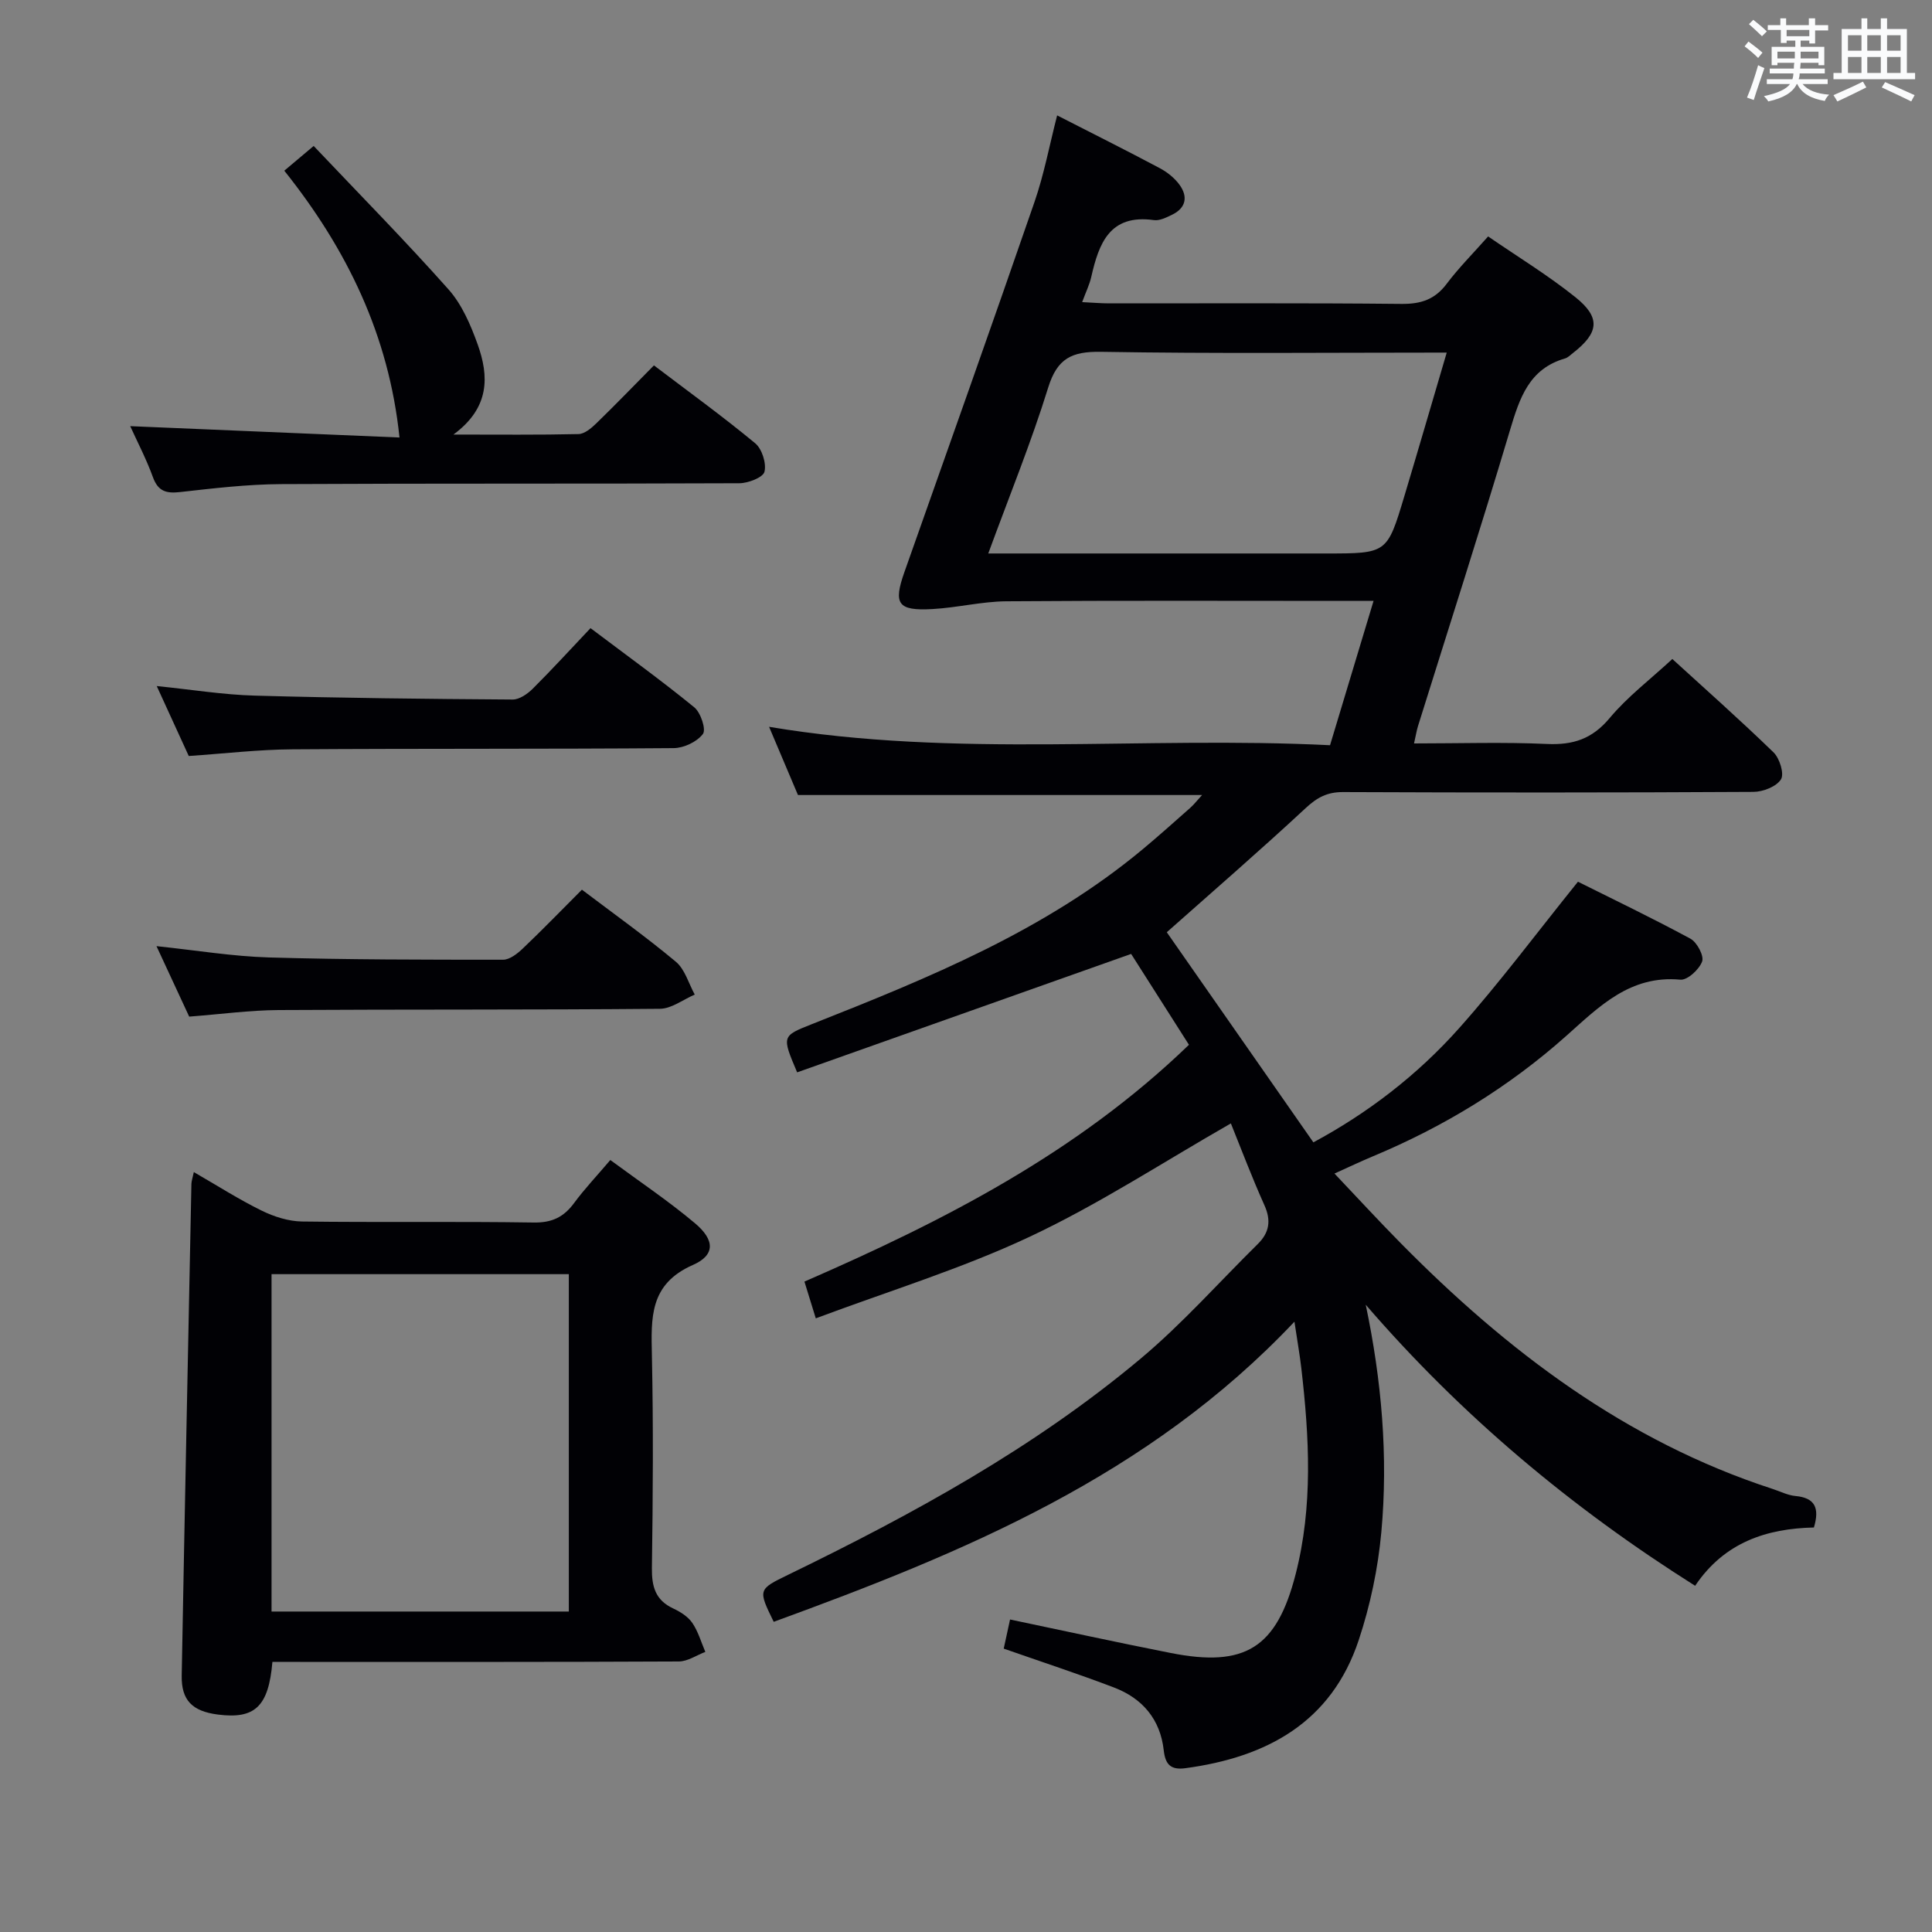 <svg enable-background="new 0 0 400 400" viewBox="0 0 400 400" xmlns="http://www.w3.org/2000/svg"><rect x="0" y="0" width="400" height="400" fill="#808080" stroke="none"/><g fill="#010105"><path d="m282.76 270.13c3.29 15.67 4.67 31.35 3.23 47.09-.69 7.53-2.29 15.14-4.67 22.31-5.65 17.07-19.05 24.3-35.93 26.56-3.05.41-4.13-.83-4.45-3.71-.71-6.4-4.4-10.74-10.27-12.99-7.41-2.83-14.95-5.29-22.86-8.06.42-1.93.86-3.97 1.31-6.03 11.26 2.36 22.23 4.76 33.25 6.93 15.41 3.05 21.95-1.03 25.87-16.28 3.62-14.09 2.84-28.37 1.19-42.63-.32-2.78-.81-5.54-1.43-9.68-30.22 32.03-68.58 47.83-107.81 62.14-3.25-6.65-3.28-6.7 2.97-9.73 25.81-12.53 50.93-26.26 73.01-44.77 8.64-7.24 16.18-15.77 24.23-23.71 2.4-2.36 2.82-4.86 1.38-8.05-2.58-5.74-4.8-11.64-6.94-16.93-13.97 7.98-27.3 16.72-41.6 23.44-14.16 6.66-29.29 11.28-44.34 16.92-.98-3.17-1.6-5.18-2.35-7.61 28.82-12.55 56.43-26.65 79.61-49.03-4.22-6.63-8.37-13.15-11.97-18.81-23.37 8.29-46.3 16.42-69.15 24.52-3.2-7.55-3.19-7.51 3.12-10.01 24.16-9.55 48.2-19.33 68.47-36.22 3.32-2.77 6.55-5.66 9.79-8.53.74-.65 1.35-1.45 2.46-2.66-28.02 0-55.48 0-83.67 0-1.77-4.17-3.79-8.96-5.98-14.12 38.78 6.51 77.28 1.88 116.14 3.81 2.99-9.92 5.87-19.49 9.01-29.88-2.5 0-4.26 0-6.01 0-23.33 0-46.67-.1-70 .08-5.11.04-10.2 1.33-15.33 1.61-7.19.4-8.12-1.06-5.79-7.66 9.02-25.52 18.09-51.03 26.93-76.62 1.98-5.73 3.1-11.75 4.69-17.93 7.37 3.77 14.34 7.25 21.22 10.91 1.57.83 3.11 2.06 4.14 3.49 1.75 2.43 1.32 4.77-1.55 6.16-1.18.57-2.59 1.29-3.78 1.12-9.15-1.28-11.39 4.81-12.97 11.78-.36 1.58-1.1 3.07-1.88 5.2 2.12.1 3.86.26 5.6.26 20.17.02 40.33-.1 60.5.11 4.03.04 6.92-.9 9.37-4.16 2.48-3.3 5.43-6.25 8.58-9.81 6.18 4.25 12.42 8.05 18.07 12.58 5.29 4.24 4.88 7.37-.53 11.58-.52.41-1.04.94-1.64 1.11-7.43 2.15-9.38 8.2-11.35 14.77-6.12 20.51-12.68 40.88-19.06 61.31-.29.93-.44 1.91-.83 3.62 9.42 0 18.49-.3 27.52.11 5.41.25 9.37-1.04 12.97-5.35 3.7-4.43 8.42-8.01 12.99-12.24 6.6 6.03 13.93 12.52 20.95 19.33 1.27 1.23 2.26 4.45 1.54 5.59-.95 1.5-3.71 2.58-5.7 2.59-28.33.16-56.66.16-85 .04-3.28-.01-5.38 1.15-7.74 3.35-9.47 8.8-19.25 17.26-28.72 25.67 9.69 13.89 19.94 28.58 30.35 43.5 11.19-6.01 21.5-13.89 30.15-23.61 8.49-9.53 16.14-19.82 24.63-30.35 7.35 3.67 15.42 7.54 23.29 11.8 1.36.74 2.84 3.54 2.42 4.71-.6 1.65-3.05 3.91-4.51 3.77-10.39-.97-16.78 5.54-23.6 11.62-11.9 10.6-25.34 18.81-40.05 24.95-2.42 1.01-4.79 2.14-7.96 3.57 4.76 5.02 9.1 9.74 13.61 14.31 22.1 22.42 46.69 41.09 77.08 50.98 1.58.51 3.13 1.32 4.74 1.47 4.06.37 5.04 2.48 3.83 6.52-9.72.22-18.51 3.02-24.59 12.07-25.68-16.19-48.44-35.29-68.2-58.19zm-78.15-155.54h69.94c12.61 0 12.64.01 16.18-11.78 2.93-9.77 5.78-19.57 8.8-29.81-24.33 0-47.95.24-71.56-.16-6.06-.1-9.07 1.34-10.95 7.39-3.51 11.33-8.01 22.36-12.41 34.36z"/><path d="m56.4 344.07c-.79 9.29-3.65 11.89-11.29 10.91-5.3-.68-7.58-2.95-7.49-8.07.62-33.92 1.32-67.84 2.01-101.77.01-.61.24-1.22.5-2.47 4.89 2.82 9.33 5.66 14.03 7.97 2.56 1.26 5.57 2.22 8.38 2.26 15.98.21 31.97-.04 47.95.21 3.78.06 6.21-1.11 8.36-4.02 2.16-2.93 4.68-5.59 7.51-8.92 5.98 4.42 12.03 8.46 17.55 13.11 4.09 3.45 4.2 6.57-.46 8.62-9.03 3.97-8.64 10.96-8.48 18.74.31 14.65.21 29.3 0 43.95-.05 3.87.7 6.7 4.42 8.43 1.48.69 3.06 1.69 3.94 2.98 1.22 1.78 1.83 3.98 2.7 6.01-1.83.69-3.65 1.97-5.49 1.98-26.14.13-52.28.09-78.42.09-1.79-.01-3.59-.01-5.72-.01zm-.18-10.42h61.55c0-23.46 0-46.56 0-69.85-20.63 0-41.01 0-61.55 0z"/><path d="m82.71 90.58c-2.19-21.15-10.87-38.98-23.85-55.24 1.89-1.59 3.5-2.95 6.08-5.12 9.42 9.94 18.94 19.6 27.93 29.71 2.77 3.12 4.58 7.35 6.02 11.36 2.36 6.59 2.57 13.1-5.01 18.68 9.48 0 17.69.09 25.9-.1 1.24-.03 2.64-1.21 3.65-2.19 3.94-3.82 7.75-7.77 11.96-12.03 7.13 5.41 14.22 10.54 20.95 16.11 1.42 1.17 2.36 4.14 1.94 5.9-.28 1.18-3.36 2.38-5.2 2.39-31.63.14-63.27.01-94.9.18-6.95.04-13.92.86-20.84 1.64-2.9.33-4.6-.11-5.68-3.08-1.35-3.72-3.2-7.26-4.7-10.56 19 .81 37.92 1.6 55.75 2.35z"/><path d="m39.08 156.52c-2.09-4.56-4.21-9.2-6.63-14.48 7.22.73 13.74 1.8 20.28 1.98 17.8.5 35.61.69 53.41.81 1.39.01 3.06-1.15 4.15-2.23 4.01-3.99 7.82-8.17 11.97-12.55 7.57 5.71 14.7 10.85 21.49 16.4 1.33 1.09 2.48 4.59 1.78 5.51-1.22 1.62-3.94 2.91-6.04 2.93-26.32.21-52.64.07-78.96.25-6.96.04-13.91.87-21.45 1.38z"/><path d="m39.17 210.48c-2.11-4.56-4.26-9.18-6.77-14.59 8.29.87 15.78 2.12 23.3 2.34 16.14.47 32.3.47 48.46.47 1.38 0 2.98-1.27 4.1-2.34 4.1-3.9 8.03-7.97 12.22-12.16 6.59 4.99 13.22 9.72 19.45 14.92 1.88 1.57 2.64 4.49 3.91 6.8-2.4 1.02-4.8 2.92-7.21 2.94-26.33.24-52.66.1-78.98.26-5.98.04-11.94.86-18.48 1.36z"/></g><path d="m361.2 9.6.8-1c.9.7 1.9 1.4 2.9 2.3l-.9 1.1c-1-1-2-1.8-2.8-2.4zm.5 10.6c.9-2.1 1.6-4.3 2.3-6.7.4.2.8.4 1.3.6-.7 2.1-1.5 4.3-2.2 6.6zm.4-15.2.9-.9c1 .8 2 1.6 2.8 2.4l-1 1c-.9-.9-1.8-1.7-2.7-2.5zm12.5-1.2h1.2v1.4h2.7v1.1h-2.7v2.7h-1.2v-.6h-1.8v1.3h4.9v3.8h-1.2v-.5h-3.7c0 .4-.1.9-.1 1.2h5.1v1h-5.2c0 .5-.1.9-.2 1.2h6v1h-5.2c1.1 1.3 2.9 2 5.5 2.2-.4.4-.7.8-.9 1.3-2.9-.5-4.8-1.6-5.7-3.5h-.1c-.8 1.7-2.7 2.9-5.9 3.6-.2-.4-.6-.8-.9-1.1 2.8-.6 4.6-1.4 5.4-2.5h-4.8v-1h5.3c.1-.3.2-.7.2-1.2h-4.9v-1h5c0-.4 0-.8.1-1.2h-3.5v.5h-1.2v-3.8h4.9v-1.3h-1.8v.5h-1.2v-2.7h-2.7v-1h2.6v-1.4h1.2v1.4h4.7v-1.4zm-6.6 8.3h3.6c0-.4 0-.9 0-1.4h-3.6zm1.9-4.6h4.7v-1.3h-4.7zm6.6 3.2h-3.7v1.4h3.7z" fill="#fafbfc"/><path d="m385.3 3.8h1.3v2.2h2.8v-2.2h1.3v2.2h4.1v9.1h1.7v1.3h-16.9v-1.3h1.7v-9.1h4.1v-2.2zm.4 13.1.7 1.2c-1.8.9-3.8 1.9-6 2.9-.2-.4-.5-.8-.8-1.3 2.3-1 4.3-1.9 6.1-2.8zm-3.1-6.4h2.8v-3.2h-2.8zm0 4.6h2.8v-3.3h-2.8zm4-4.6h2.8v-3.2h-2.8zm0 4.6h2.8v-3.3h-2.8zm3.7 1.9c2.1.9 4.1 1.8 6.1 2.7l-.7 1.3c-2.2-1.1-4.2-2-6.1-2.9zm3.2-9.7h-2.8v3.2h2.8zm-2.8 7.8h2.8v-3.3h-2.8z" fill="#fafbfc"/></svg>